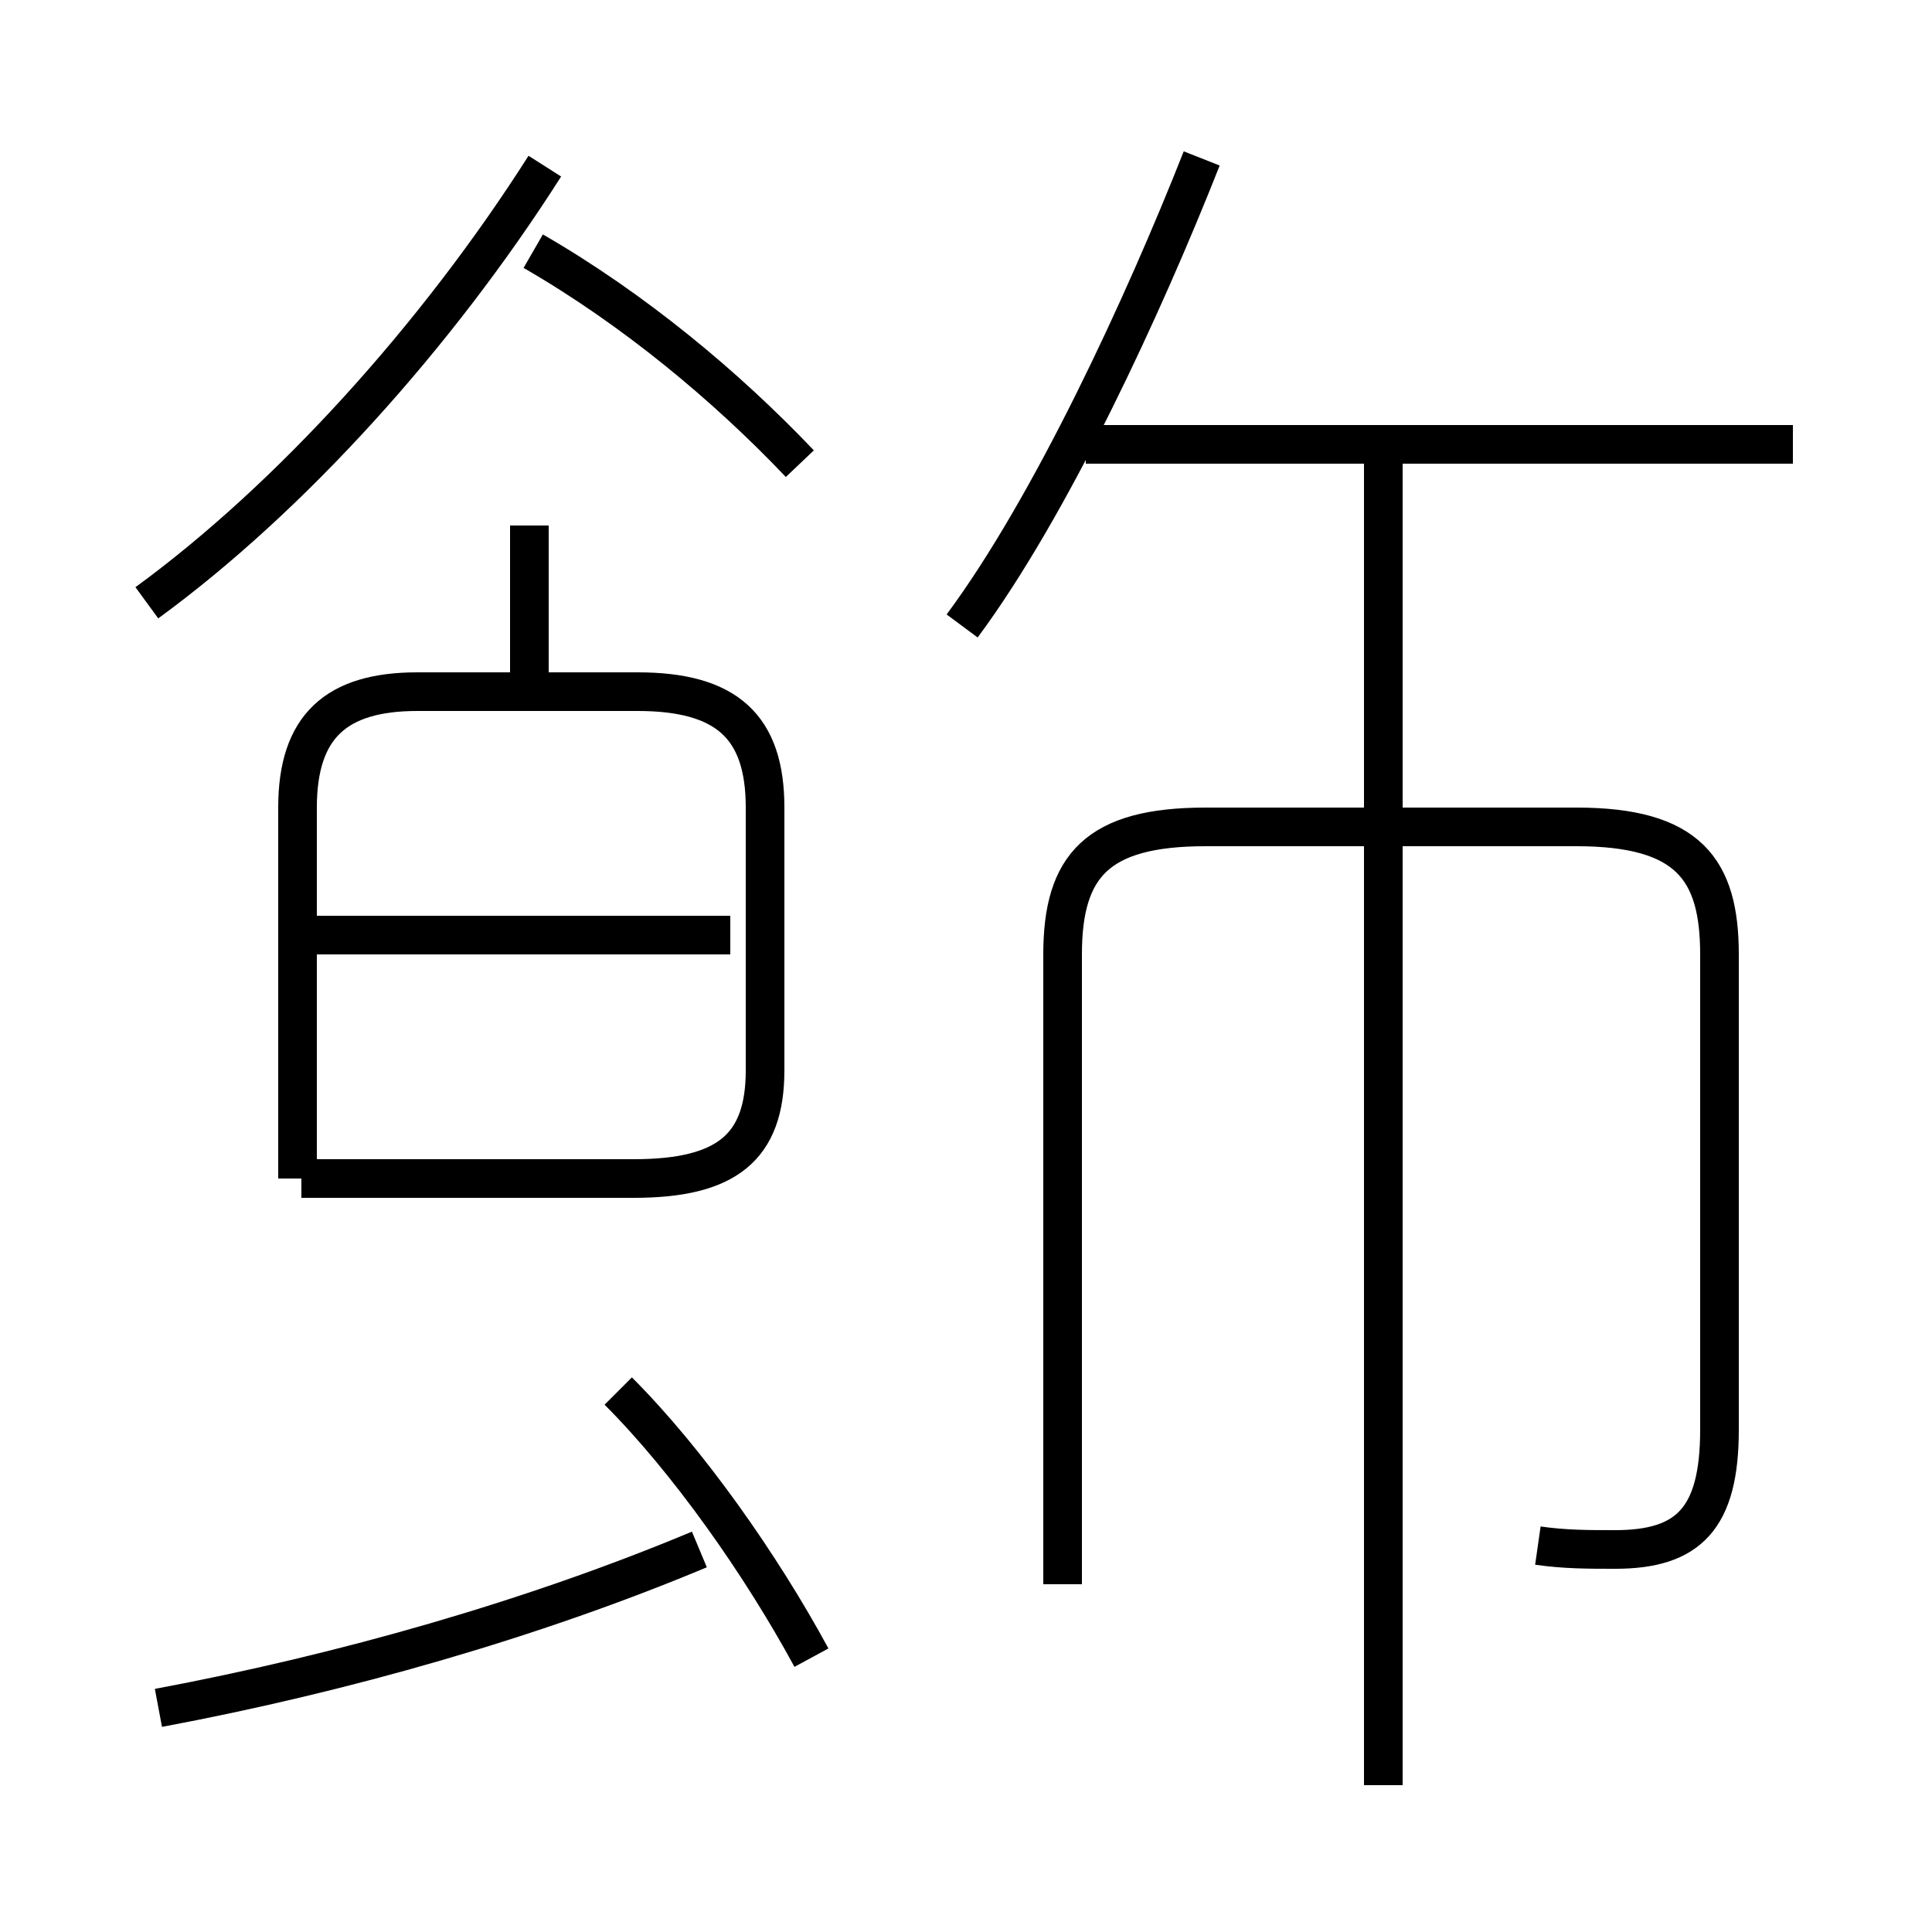 <?xml version='1.0' encoding='utf8'?>
<svg viewBox="0.0 -6.0 50.0 50.0" version="1.1" xmlns="http://www.w3.org/2000/svg">
<rect x="0.0" y="-6.0" width="50.0" height="50.0" fill="#808080" stroke="none"/>
<rect x="-1000" y="-1000" width="2000" height="2000" stroke="white" fill="white"/>
<g style="fill:white;stroke:#000000;  stroke-width:1">
<path d="M 39.8 -4.0 C 40.5 -3.9 41.1 -3.9 41.8 -3.9 C 43.7 -3.9 44.5 -4.7 44.5 -7.0 L 44.5 -19.3 C 44.5 -21.5 43.7 -22.6 40.8 -22.6 L 31.2 -22.6 C 28.4 -22.6 27.5 -21.6 27.5 -19.3 L 27.5 -3.0 M 4.1 0.2 C 8.9 -0.7 13.8 -2.1 18.1 -3.9 M 21.0 -1.1 C 19.7 -3.5 17.8 -6.2 16.0 -8.0 M 7.8 -13.5 L 16.4 -13.5 C 18.8 -13.5 19.8 -14.3 19.8 -16.3 L 19.8 -23.1 C 19.8 -25.2 18.8 -26.1 16.5 -26.1 L 10.8 -26.1 C 8.7 -26.1 7.7 -25.2 7.7 -23.1 L 7.7 -13.5 M 7.8 -19.8 L 18.9 -19.8 M 13.7 -26.1 L 13.7 -30.4 M 3.8 -28.4 C 7.5 -31.1 11.3 -35.3 14.1 -39.7 M 35.8 2.2 L 35.8 -32.0 M 20.7 -32.0 C 18.8 -34.0 16.4 -36.0 13.8 -37.5 M 24.9 -27.8 C 27.2 -30.9 29.6 -36.1 31.1 -39.9 M 46.4 -32.5 L 28.1 -32.5" transform="translate(0.0 38.0)" />
</g>
</svg>